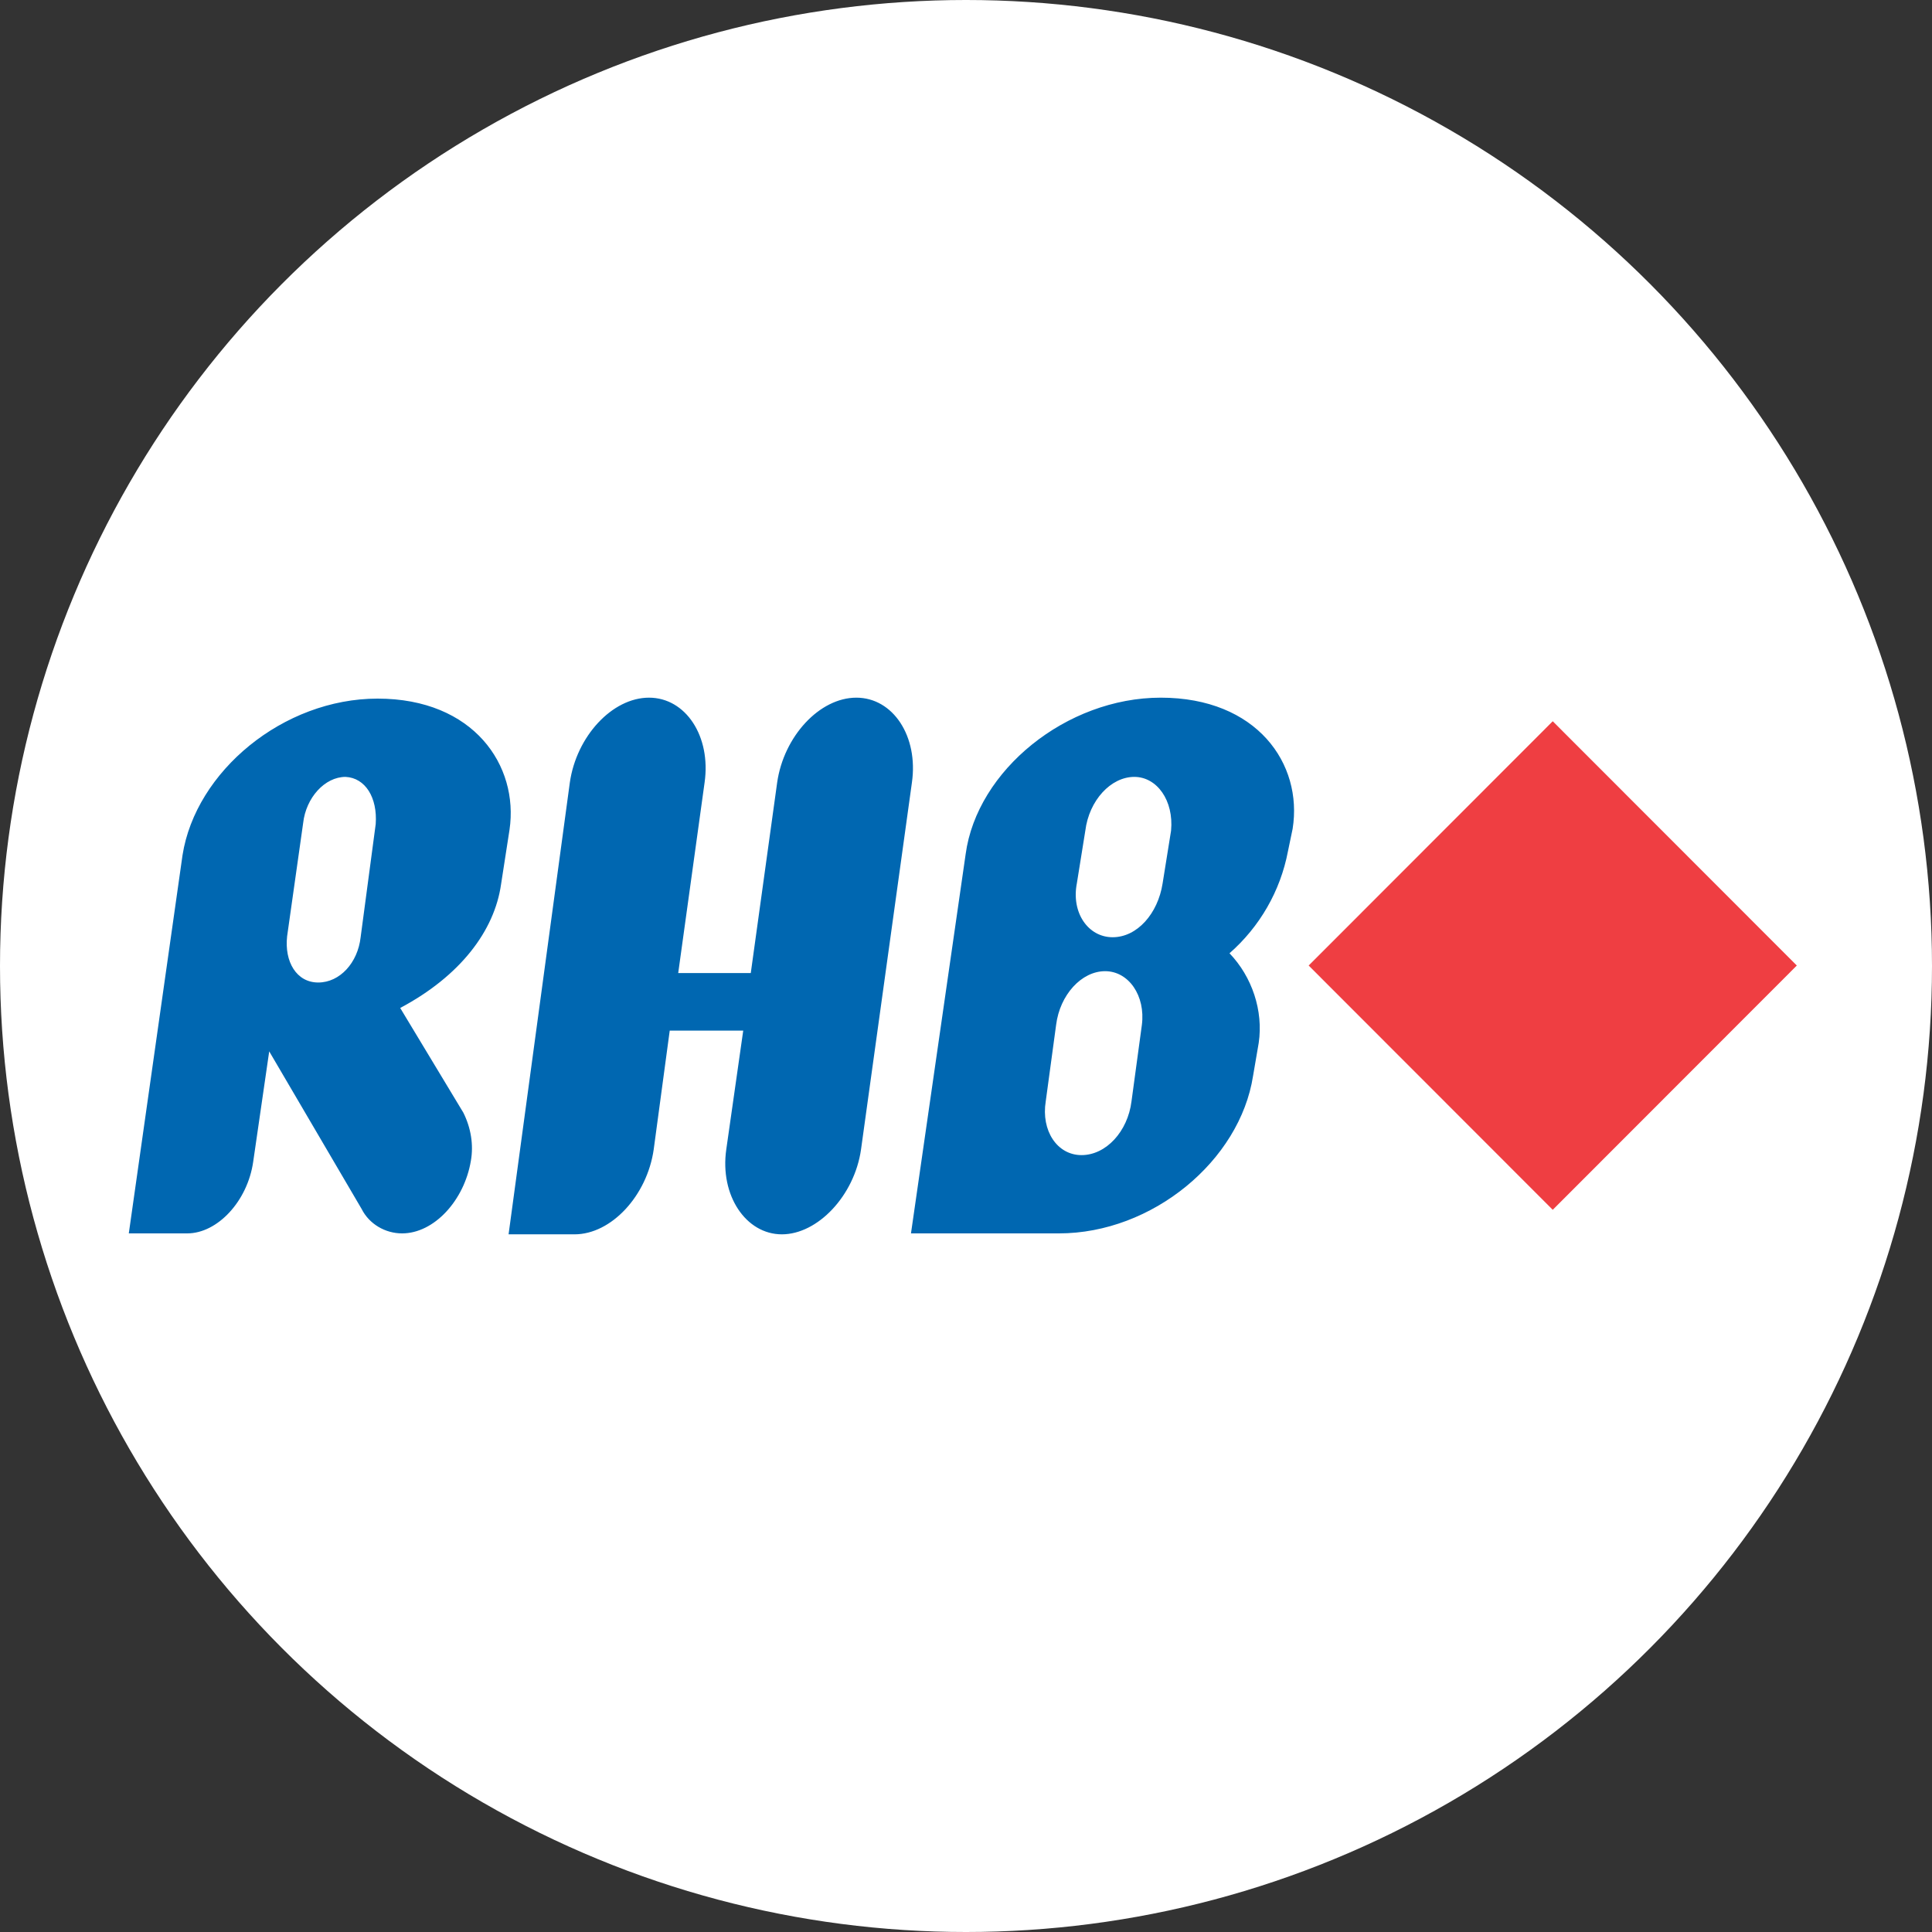 <svg width="180" height="180" viewBox="0 0 180 180" fill="none" xmlns="http://www.w3.org/2000/svg">
<rect x="0" y="0" width="180" height="180" fill="#333333" stroke="none"/>
<circle cx="90" cy="90" r="90" fill="white"/>
<path d="M167.405 89.956L144.665 112.715L121.925 89.956L144.665 67.197L167.405 89.956Z" fill="#EF3E42"/>
<path d="M12 114.912L17.005 79.675C18.234 71.854 26.399 65.088 35.179 65.088C44.135 65.088 48.349 71.327 47.471 77.302L46.681 82.399C46.066 86.705 42.905 90.923 37.286 93.91L43.169 103.664C43.871 105.07 44.135 106.652 43.871 108.146C43.257 111.837 40.447 114.912 37.462 114.912C35.882 114.912 34.389 114.033 33.687 112.627L25.082 97.953L23.59 108.234C23.063 111.924 20.253 114.912 17.444 114.912H12ZM32.194 72.381C30.262 72.381 28.506 74.315 28.243 76.687L26.75 87.232C26.487 89.605 27.628 91.538 29.648 91.538C31.667 91.538 33.335 89.692 33.599 87.32L35.004 76.775C35.179 74.315 34.038 72.469 32.194 72.381ZM53.09 72.909C53.705 68.603 57.041 65 60.465 65C63.889 65 66.26 68.603 65.645 72.909L63.187 90.659H69.948L72.406 72.909C73.021 68.603 76.357 65 79.781 65C83.205 65 85.576 68.603 84.961 72.909L80.22 107.091C79.606 111.397 76.181 115 72.845 115C69.509 115 67.05 111.397 67.665 107.091L69.245 96.019H62.397L60.904 107.091C60.29 111.397 56.953 115 53.529 115H47.383L53.09 72.909ZM119.993 79.323C119.291 83.014 117.359 86.353 114.55 88.814C116.657 91.01 117.711 94.174 117.272 97.162L116.745 100.237C115.516 108.146 107.35 114.912 98.658 114.912H84.874L89.966 79.587C91.02 71.766 99.361 65 108.141 65C117.096 65 121.398 71.151 120.432 77.214L119.993 79.323ZM102.96 90.483C100.765 90.483 98.746 92.68 98.395 95.492L97.429 102.61C96.99 105.334 98.483 107.619 100.765 107.619C103.048 107.619 105.068 105.422 105.419 102.61L106.385 95.492C106.736 92.768 105.155 90.483 102.96 90.483ZM105.682 72.381C103.487 72.381 101.468 74.578 101.117 77.39L100.326 82.311C99.8 85.035 101.38 87.32 103.663 87.32C105.946 87.32 107.877 85.123 108.316 82.311L109.106 77.39C109.37 74.578 107.789 72.381 105.682 72.381Z" fill="#0067B1"/>
</svg>
